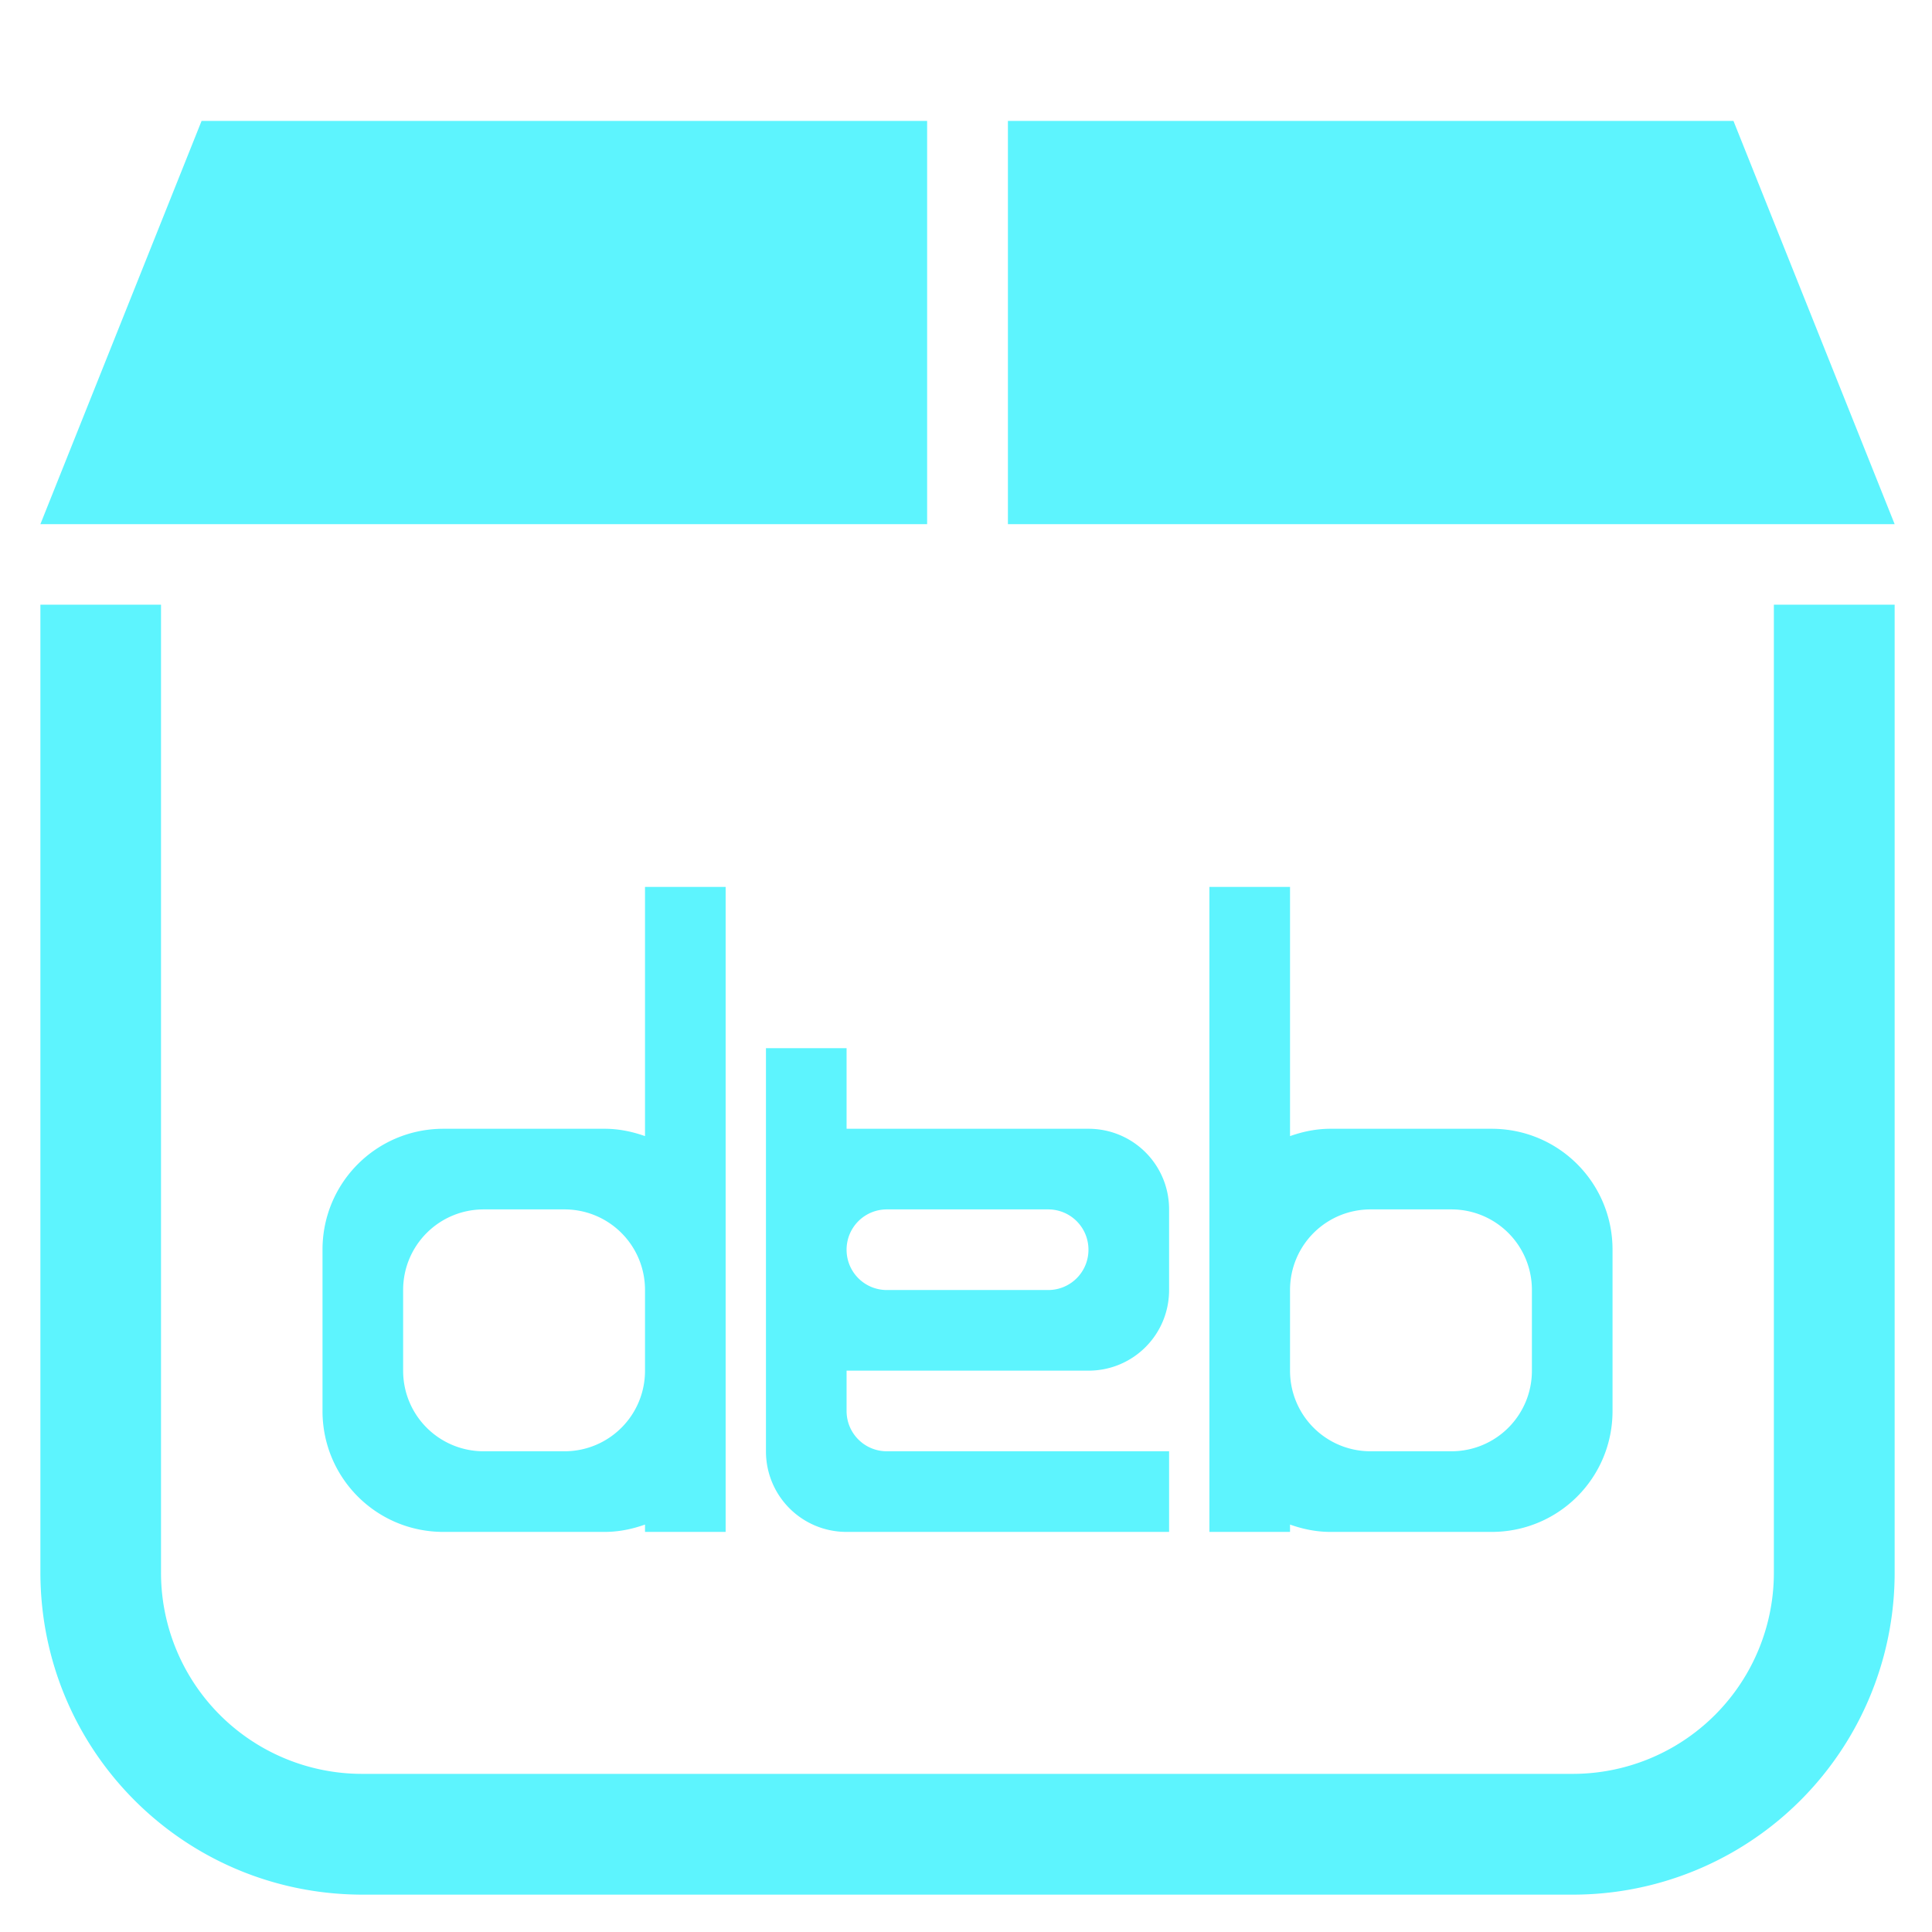 <?xml version="1.0" encoding="UTF-8" standalone="no"?>
<svg
   xmlns:dc="http://purl.org/dc/elements/1.1/"
   xmlns:cc="http://creativecommons.org/ns#"
   xmlns:rdf="http://www.w3.org/1999/02/22-rdf-syntax-ns#"
   xmlns:svg="http://www.w3.org/2000/svg"
   xmlns="http://www.w3.org/2000/svg"
   xmlns:sodipodi="http://sodipodi.sourceforge.net/DTD/sodipodi-0.dtd"
   xmlns:inkscape="http://www.inkscape.org/namespaces/inkscape"
   width="48"
   height="48"
   viewBox="0 0 12.7 12.7"
   version="1.1"
   id="svg6"
   sodipodi:docname="application-x-deb.svg"
   inkscape:version="0.92.5 (2060ec1f9f, 2020-04-08)">
  <defs
     id="defs8">
  <style
     id="current-color-scheme"
     type="text/css">
      .ColorScheme-Highlight {
        color:#5DF4FE;
      }
  </style>
  </defs>
  <path
     class="ColorScheme-Highlight"
     style="fill:#5DF4FE"
     d="M 5 3 L 1.002 13.002 L 22.998 13.002 L 22.998 3 L 5 3 z M 25.002 3 L 25.002 13.002 L 46.998 13.002 L 43 3 L 25.002 3 z M 1.002 15 L 1.002 39 C 1.002 43.43 4.57 46.998 9 46.998 L 39 46.998 A 7.982 7.982 0 0 0 46.998 39 L 46.998 15 L 44.002 15 L 44.002 39 A 4.989 4.989 0 0 1 39 44.002 L 8.996 44.002 A 4.989 4.989 0 0 1 3.994 39 L 3.994 15 L 1.002 15 z M 16 22 L 16 28.182 C 15.686 28.071 15.353 28 15 28 L 11 28 C 9.338 28 8 29.338 8 31 L 8 35 C 8 36.662 9.338 38 11 38 L 15 38 C 15.353 38 15.686 37.929 16 37.818 L 16 38 L 18 38 L 18 35 L 18 31 L 18 22 L 16 22 z M 30 22 L 30 31 L 30 35 L 30 38 L 32 38 L 32 37.818 C 32.314 37.929 32.647 38 33 38 L 37 38 C 38.662 38 40 36.662 40 35 L 40 31 C 40 29.338 38.662 28 37 28 L 33 28 C 32.647 28 32.314 28.071 32 28.182 L 32 22 L 30 22 z M 19 26 L 19 30 L 19 32 L 19 35 L 19 36 C 19 37.108 19.892 38 21 38 L 27 38 L 29 38 L 29 36 L 25 36 L 22 36 C 21.446 36 21 35.554 21 35 L 21 34 L 27 34 C 28.108 34 29 33.108 29 32 L 29 30 C 29 28.892 28.108 28 27 28 L 21 28 L 21 26 L 19 26 z M 12 30 L 14 30 C 15.108 30 16 30.892 16 32 L 16 34 C 16 35.108 15.108 36 14 36 L 12 36 C 10.892 36 10 35.108 10 34 L 10 32 C 10 30.892 10.892 30 12 30 z M 22 30 L 26 30 C 26.554 30 27 30.446 27 31 C 27 31.554 26.554 32 26 32 L 22 32 C 21.446 32 21 31.554 21 31 C 21 30.446 21.446 30 22 30 z M 34 30 L 36 30 C 37.108 30 38 30.892 38 32 L 38 34 C 38 35.108 37.108 36 36 36 L 34 36 C 32.892 36 32 35.108 32 34 L 32 32 C 32 30.892 32.892 30 34 30 z "
     transform="scale(0.265)"
     id="path859" />
</svg>

